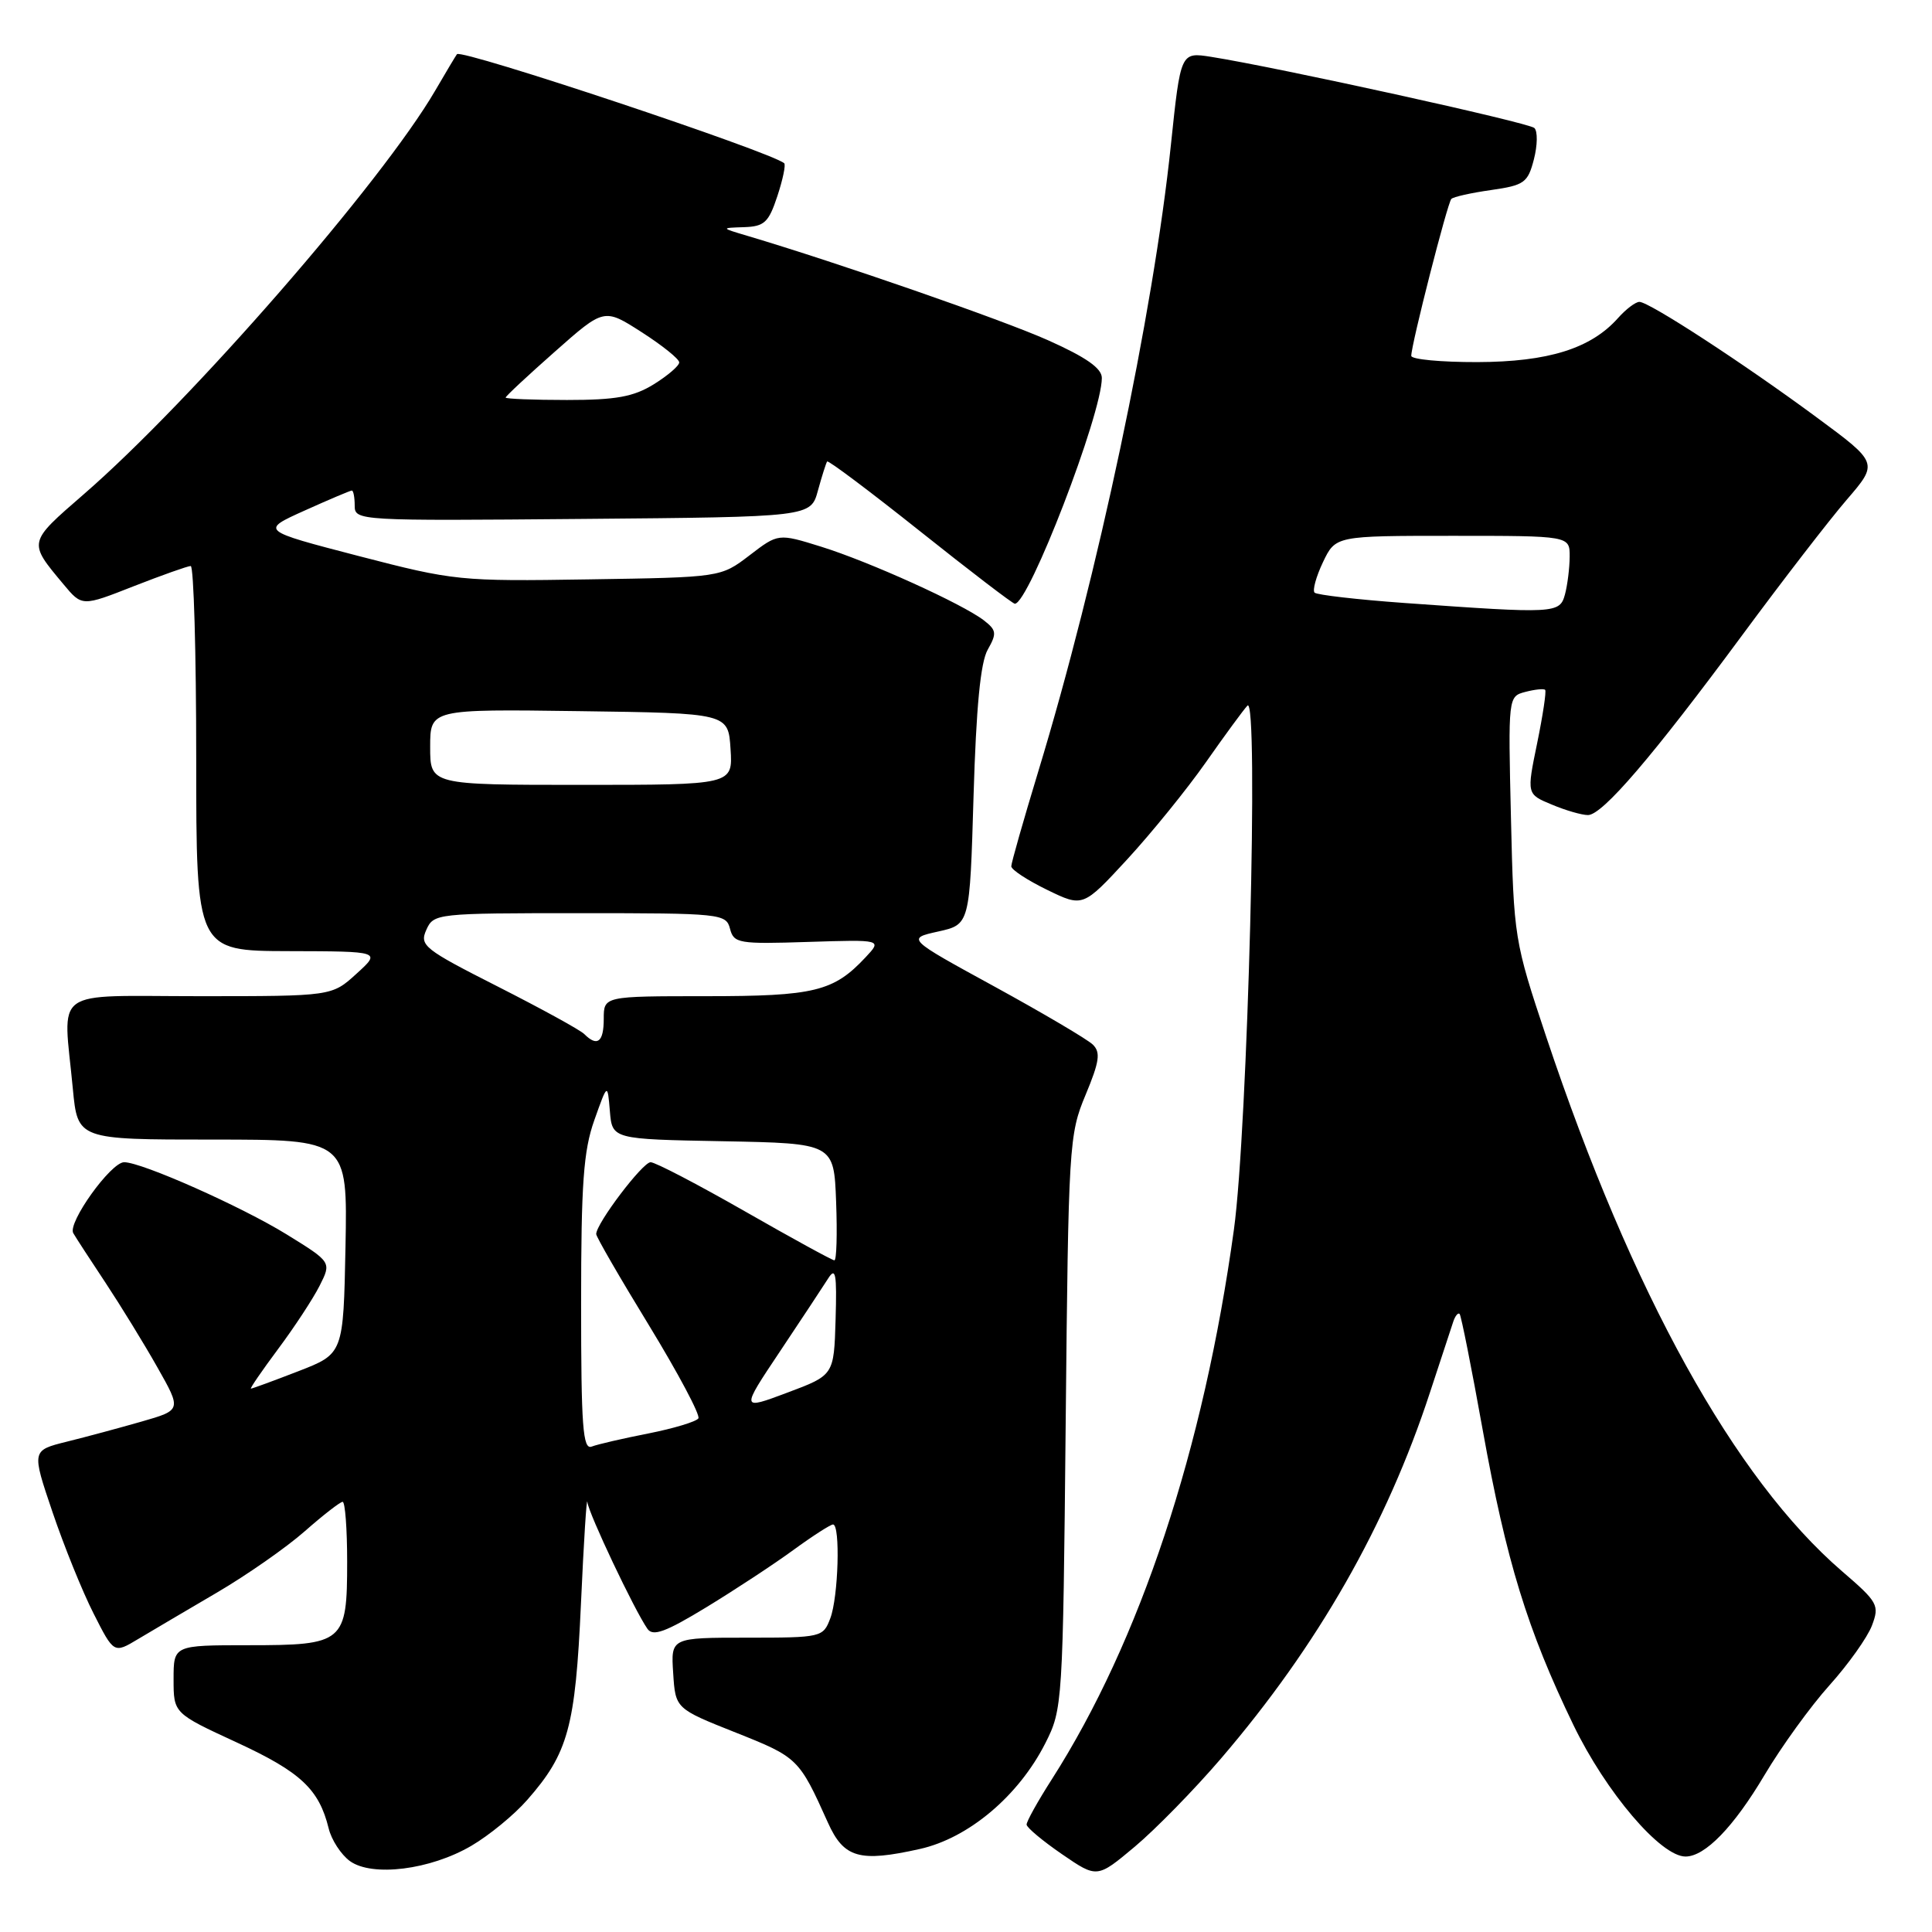 <?xml version="1.0" encoding="UTF-8" standalone="no"?>
<!DOCTYPE svg PUBLIC "-//W3C//DTD SVG 1.1//EN" "http://www.w3.org/Graphics/SVG/1.1/DTD/svg11.dtd" >
<svg xmlns="http://www.w3.org/2000/svg" xmlns:xlink="http://www.w3.org/1999/xlink" version="1.1" viewBox="0 0 256 256">
 <g >
 <path fill="currentColor"
d=" M 161.79 233.01 C 174.63 218.03 183.73 202.08 189.48 184.50 C 190.92 180.10 192.31 175.87 192.57 175.11 C 192.83 174.34 193.21 173.89 193.41 174.11 C 193.61 174.32 194.99 181.25 196.47 189.50 C 199.60 206.89 202.39 215.96 208.48 228.56 C 212.80 237.49 220.05 246.00 223.34 246.00 C 225.93 246.00 229.72 242.09 233.81 235.20 C 236.05 231.43 239.92 226.08 242.42 223.30 C 244.91 220.53 247.44 216.97 248.04 215.40 C 249.06 212.70 248.85 212.30 244.08 208.20 C 229.84 195.93 216.24 171.36 204.89 137.40 C 200.65 124.69 200.58 124.27 200.21 108.39 C 199.83 92.30 199.84 92.28 202.12 91.68 C 203.38 91.35 204.56 91.23 204.74 91.41 C 204.92 91.59 204.44 94.77 203.68 98.48 C 202.29 105.23 202.29 105.23 205.62 106.61 C 207.44 107.38 209.60 108.00 210.41 108.00 C 212.33 108.00 218.97 100.25 230.90 84.10 C 236.18 76.95 242.39 68.90 244.70 66.22 C 248.90 61.34 248.90 61.34 240.70 55.29 C 230.96 48.10 218.52 40.00 217.23 40.00 C 216.72 40.00 215.45 40.96 214.40 42.14 C 210.80 46.19 205.16 47.95 195.75 47.98 C 190.94 47.99 187.00 47.62 187.00 47.15 C 187.00 45.64 191.80 26.87 192.31 26.36 C 192.58 26.08 194.96 25.55 197.59 25.18 C 201.98 24.55 202.45 24.21 203.25 21.11 C 203.73 19.25 203.76 17.38 203.31 16.96 C 202.55 16.24 169.27 8.92 160.47 7.53 C 156.44 6.90 156.44 6.90 155.15 19.20 C 152.81 41.62 145.46 76.32 137.57 102.24 C 135.61 108.70 134.00 114.34 134.00 114.79 C 134.00 115.24 136.14 116.64 138.75 117.91 C 143.50 120.22 143.50 120.22 149.37 113.86 C 152.59 110.36 157.28 104.58 159.79 101.00 C 162.30 97.42 164.77 94.05 165.29 93.50 C 166.82 91.89 165.33 149.67 163.50 162.93 C 159.49 192.03 151.07 217.45 139.37 235.77 C 137.51 238.67 136.01 241.37 136.03 241.77 C 136.05 242.17 138.16 243.93 140.72 245.69 C 145.37 248.88 145.37 248.88 150.36 244.70 C 153.10 242.40 158.25 237.14 161.79 233.01 Z  M 62.47 244.57 C 64.81 243.20 68.14 240.47 69.86 238.50 C 75.29 232.32 76.24 228.86 76.98 212.50 C 77.35 204.25 77.74 198.19 77.83 199.03 C 78.00 200.56 84.05 213.33 85.79 215.83 C 86.52 216.87 88.19 216.26 93.61 212.96 C 97.40 210.65 102.59 207.24 105.13 205.38 C 107.68 203.52 110.05 202.00 110.38 202.00 C 111.37 202.00 111.09 211.62 110.02 214.43 C 109.07 216.95 108.87 217.00 98.97 217.00 C 88.89 217.00 88.89 217.00 89.20 221.70 C 89.50 226.40 89.50 226.40 97.50 229.58 C 105.73 232.85 105.88 233.00 109.70 241.50 C 111.81 246.20 113.88 246.79 121.88 245.00 C 128.34 243.56 134.97 237.97 138.51 230.99 C 140.80 226.47 140.84 225.83 141.21 188.45 C 141.57 151.75 141.65 150.32 143.84 145.09 C 145.69 140.65 145.86 139.44 144.80 138.41 C 144.09 137.72 138.24 134.27 131.82 130.75 C 120.13 124.36 120.13 124.36 124.32 123.43 C 128.50 122.50 128.50 122.50 129.00 105.50 C 129.35 93.71 129.92 87.76 130.88 86.08 C 132.10 83.93 132.04 83.50 130.38 82.21 C 127.54 80.02 115.23 74.44 108.81 72.44 C 103.12 70.67 103.12 70.67 99.31 73.59 C 95.50 76.50 95.50 76.50 78.00 76.77 C 60.93 77.04 60.18 76.96 47.50 73.67 C 34.50 70.29 34.50 70.29 40.37 67.65 C 43.61 66.19 46.42 65.00 46.62 65.00 C 46.83 65.00 47.00 65.91 47.00 67.01 C 47.00 69.00 47.51 69.02 77.21 68.76 C 107.43 68.50 107.43 68.50 108.38 65.00 C 108.91 63.08 109.46 61.34 109.60 61.15 C 109.75 60.96 115.29 65.12 121.92 70.40 C 128.55 75.68 134.20 80.00 134.47 80.00 C 136.32 80.00 146.00 54.88 146.00 50.08 C 146.00 48.80 143.92 47.34 138.86 45.08 C 132.80 42.37 111.04 34.82 99.00 31.24 C 95.50 30.20 95.50 30.20 98.59 30.10 C 101.28 30.01 101.85 29.48 103.00 26.00 C 103.73 23.79 104.14 21.83 103.91 21.63 C 102.14 20.11 61.14 6.44 60.55 7.18 C 60.41 7.36 59.11 9.52 57.67 12.00 C 50.63 24.09 25.33 53.15 11.10 65.49 C 3.67 71.94 3.70 71.78 8.42 77.43 C 10.87 80.37 10.87 80.37 17.71 77.68 C 21.47 76.21 24.88 75.00 25.27 75.00 C 25.67 75.00 26.00 86.47 26.00 100.50 C 26.00 126.00 26.00 126.00 38.25 126.03 C 50.50 126.06 50.50 126.06 47.23 129.03 C 43.97 132.00 43.97 132.00 26.48 132.00 C 6.52 132.00 8.37 130.66 9.65 144.25 C 10.29 151.00 10.29 151.00 28.17 151.00 C 46.05 151.00 46.05 151.00 45.78 165.19 C 45.50 179.38 45.50 179.38 39.54 181.69 C 36.26 182.96 33.43 184.00 33.25 184.00 C 33.08 184.00 34.70 181.64 36.85 178.75 C 39.01 175.86 41.48 172.09 42.35 170.37 C 43.93 167.24 43.93 167.24 37.99 163.57 C 31.97 159.86 18.79 154.00 16.45 154.00 C 14.69 154.00 8.92 162.05 9.71 163.40 C 10.06 164.01 11.99 166.97 14.00 170.00 C 16.00 173.03 19.09 178.05 20.85 181.17 C 24.06 186.84 24.06 186.84 18.78 188.36 C 15.88 189.19 11.41 190.40 8.85 191.03 C 4.19 192.19 4.19 192.19 6.95 200.34 C 8.47 204.83 10.92 210.89 12.40 213.80 C 15.09 219.11 15.09 219.11 18.29 217.19 C 20.06 216.13 24.75 213.37 28.72 211.04 C 32.68 208.72 37.93 205.06 40.37 202.91 C 42.81 200.76 45.08 199.00 45.40 199.00 C 45.73 199.00 46.00 202.57 46.00 206.93 C 46.00 217.66 45.59 218.00 32.93 218.00 C 23.00 218.00 23.00 218.00 23.00 222.51 C 23.00 227.02 23.00 227.02 31.41 230.90 C 39.84 234.80 42.27 237.07 43.55 242.27 C 43.92 243.80 45.19 245.74 46.36 246.60 C 49.31 248.73 57.02 247.77 62.47 244.57 Z  M 186.12 79.90 C 179.86 79.45 174.50 78.83 174.19 78.53 C 173.89 78.22 174.39 76.41 175.30 74.49 C 176.97 71.00 176.97 71.00 192.48 71.00 C 208.00 71.00 208.00 71.00 207.99 73.75 C 207.98 75.26 207.70 77.51 207.37 78.75 C 206.68 81.31 206.13 81.33 186.12 79.90 Z  M 77.00 172.79 C 77.00 156.83 77.31 152.48 78.75 148.43 C 80.50 143.50 80.50 143.50 80.81 147.22 C 81.12 150.95 81.12 150.95 95.81 151.22 C 110.50 151.50 110.50 151.50 110.79 159.25 C 110.95 163.51 110.85 167.00 110.56 167.00 C 110.28 167.00 104.93 164.07 98.69 160.50 C 92.44 156.93 86.83 154.00 86.21 154.00 C 85.15 154.00 79.00 162.12 79.00 163.52 C 79.00 163.89 82.16 169.35 86.02 175.66 C 89.87 181.98 92.81 187.50 92.54 187.94 C 92.27 188.37 89.29 189.27 85.92 189.94 C 82.55 190.60 79.17 191.38 78.40 191.68 C 77.23 192.13 77.00 189.02 77.00 172.79 Z  M 103.33 179.10 C 106.17 174.84 109.05 170.49 109.72 169.43 C 110.73 167.82 110.90 168.74 110.72 174.86 C 110.50 182.22 110.50 182.22 104.33 184.53 C 98.15 186.85 98.15 186.85 103.33 179.10 Z  M 77.42 137.02 C 76.87 136.47 71.72 133.65 65.97 130.73 C 56.19 125.77 55.56 125.28 56.49 123.21 C 57.46 121.04 57.82 121.00 76.83 121.00 C 95.54 121.00 96.21 121.07 96.73 123.06 C 97.23 125.00 97.87 125.11 107.08 124.81 C 116.89 124.50 116.89 124.50 114.69 126.85 C 110.45 131.38 107.92 132.00 93.55 132.00 C 80.00 132.00 80.00 132.00 80.00 135.00 C 80.00 138.08 79.15 138.75 77.42 137.02 Z  M 57.00 98.98 C 57.00 93.96 57.00 93.96 76.75 94.23 C 96.50 94.50 96.50 94.50 96.80 99.25 C 97.11 104.00 97.11 104.00 77.05 104.00 C 57.00 104.00 57.00 104.00 57.00 98.98 Z  M 67.00 52.68 C 67.00 52.50 69.94 49.76 73.53 46.59 C 80.05 40.82 80.05 40.82 85.03 44.02 C 87.76 45.77 90.00 47.57 90.00 48.02 C 90.00 48.47 88.48 49.77 86.63 50.92 C 83.94 52.58 81.62 53.00 75.13 53.00 C 70.66 53.00 67.00 52.85 67.00 52.68 Z "/>
</g>
</svg>